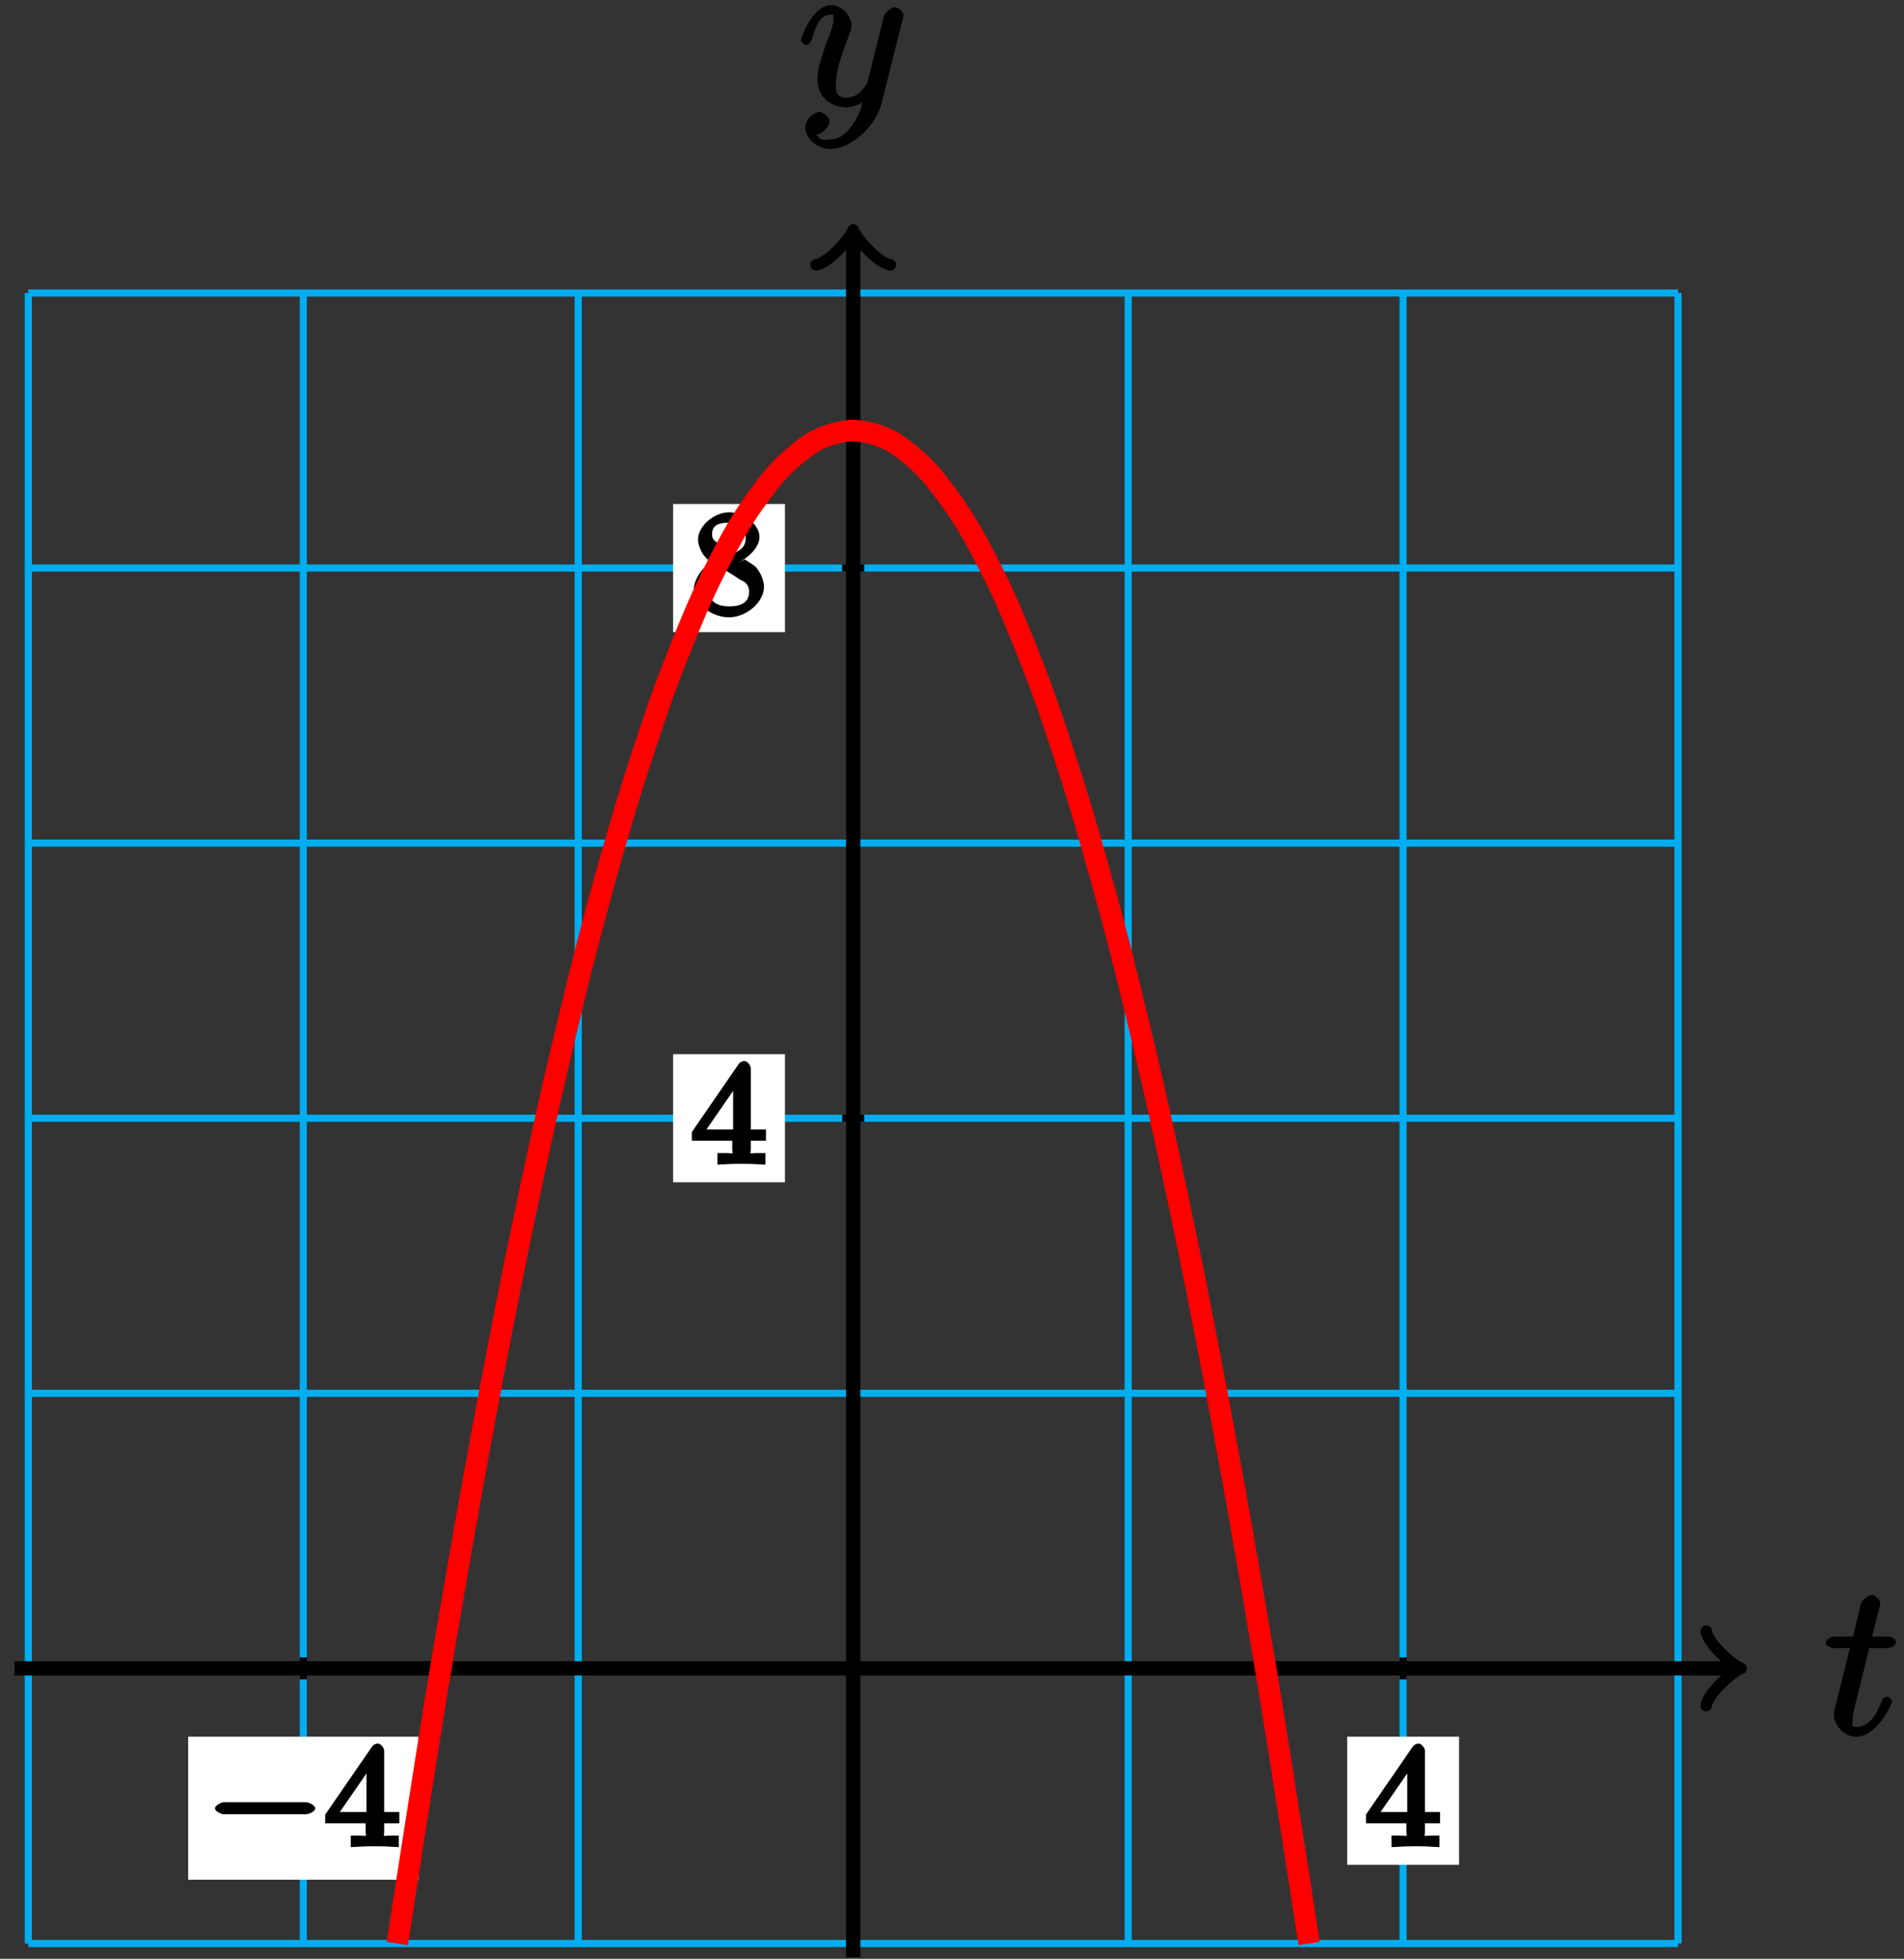 <?xml version="1.0" encoding="UTF-8"?>
<svg xmlns="http://www.w3.org/2000/svg" xmlns:xlink="http://www.w3.org/1999/xlink" width="106pt" height="109pt" viewBox="0 0 106 109" version="1.1">
<rect x="0" y="0" width="106" height="109" fill="#333333" stroke="none"/>
<defs>
<g>
<symbol overflow="visible" id="glyph0-0">
<path style="stroke:none;" d=""/>
</symbol>
<symbol overflow="visible" id="glyph0-1">
<path style="stroke:none;" d="M 2.406 -4.812 L 3.5 -4.812 C 3.734 -4.812 4 -4.953 4 -5.156 C 4 -5.297 3.781 -5.453 3.531 -5.453 L 2.672 -5.453 L 3.078 -7.047 C 3.125 -7.203 3.125 -7.234 3.125 -7.312 C 3.125 -7.5 2.828 -7.766 2.672 -7.766 C 2.562 -7.766 2.125 -7.578 2.031 -7.203 L 1.609 -5.453 L 0.609 -5.453 C 0.375 -5.453 0.094 -5.297 0.094 -5.062 C 0.094 -4.953 0.344 -4.812 0.578 -4.812 L 1.438 -4.812 L 0.688 -1.797 C 0.578 -1.375 0.547 -1.25 0.547 -1.094 C 0.547 -0.531 1.109 0.125 1.781 0.125 C 2.984 0.125 3.797 -1.766 3.797 -1.859 C 3.797 -1.922 3.578 -2.109 3.516 -2.109 C 3.484 -2.109 3.328 -2.062 3.297 -2.016 C 3.281 -2.016 3.234 -1.891 3.141 -1.703 C 2.891 -1.094 2.516 -0.422 1.812 -0.422 C 1.453 -0.422 1.594 -0.562 1.594 -0.828 C 1.594 -0.844 1.594 -1.062 1.625 -1.203 L 2.516 -4.812 Z M 2.406 -4.812 "/>
</symbol>
<symbol overflow="visible" id="glyph0-2">
<path style="stroke:none;" d="M 3.031 1.094 C 2.703 1.547 2.359 1.906 1.766 1.906 C 1.625 1.906 1.203 2.031 1.109 1.703 C 0.906 1.641 0.969 1.641 0.984 1.641 C 1.344 1.641 1.75 1.188 1.75 0.906 C 1.75 0.641 1.359 0.375 1.188 0.375 C 0.984 0.375 0.406 0.688 0.406 1.266 C 0.406 1.875 1.094 2.438 1.766 2.438 C 2.969 2.438 4.328 1.188 4.656 -0.125 L 5.828 -4.797 C 5.844 -4.859 5.875 -4.922 5.875 -5 C 5.875 -5.172 5.562 -5.453 5.391 -5.453 C 5.281 -5.453 4.859 -5.25 4.766 -4.891 L 3.891 -1.375 C 3.828 -1.156 3.875 -1.25 3.781 -1.109 C 3.531 -0.781 3.266 -0.422 2.688 -0.422 C 2.016 -0.422 2.109 -0.922 2.109 -1.25 C 2.109 -1.922 2.438 -2.844 2.766 -3.703 C 2.891 -4.047 2.969 -4.219 2.969 -4.453 C 2.969 -4.953 2.453 -5.562 1.859 -5.562 C 0.766 -5.562 0.156 -3.688 0.156 -3.578 C 0.156 -3.531 0.375 -3.328 0.453 -3.328 C 0.562 -3.328 0.734 -3.531 0.781 -3.688 C 1.062 -4.703 1.359 -5.031 1.828 -5.031 C 1.938 -5.031 1.969 -5.172 1.969 -4.781 C 1.969 -4.469 1.844 -4.125 1.656 -3.672 C 1.078 -2.109 1.078 -1.703 1.078 -1.422 C 1.078 -0.281 2.062 0.125 2.656 0.125 C 3 0.125 3.531 -0.031 3.844 -0.344 L 3.688 -0.516 C 3.516 0.141 3.438 0.5 3.031 1.094 Z M 3.031 1.094 "/>
</symbol>
<symbol overflow="visible" id="glyph1-0">
<path style="stroke:none;" d=""/>
</symbol>
<symbol overflow="visible" id="glyph1-1">
<path style="stroke:none;" d="M 5.562 -1.812 C 5.703 -1.812 6.078 -1.953 6.078 -2.141 C 6.078 -2.328 5.703 -2.484 5.562 -2.484 L 1 -2.484 C 0.875 -2.484 0.5 -2.328 0.5 -2.141 C 0.5 -1.953 0.875 -1.812 1 -1.812 Z M 5.562 -1.812 "/>
</symbol>
<symbol overflow="visible" id="glyph2-0">
<path style="stroke:none;" d=""/>
</symbol>
<symbol overflow="visible" id="glyph2-1">
<path style="stroke:none;" d="M 3.328 -5.344 C 3.328 -5.5 3.141 -5.75 2.969 -5.75 C 2.875 -5.75 2.719 -5.688 2.641 -5.562 L 0.047 -1.797 L 0.047 -1.312 L 2.297 -1.312 L 2.297 -0.828 C 2.297 -0.531 2.469 -0.625 1.844 -0.625 L 1.469 -0.625 L 1.469 0.016 C 2.344 -0.031 2.359 -0.031 2.812 -0.031 C 3.266 -0.031 3.281 -0.031 4.141 0.016 L 4.141 -0.625 L 3.781 -0.625 C 3.156 -0.625 3.328 -0.531 3.328 -0.828 L 3.328 -1.312 L 4.172 -1.312 L 4.172 -1.938 L 3.328 -1.938 Z M 2.344 -4.688 L 2.344 -1.938 L 0.859 -1.938 L 2.672 -4.562 Z M 2.344 -4.688 "/>
</symbol>
<symbol overflow="visible" id="glyph2-2">
<path style="stroke:none;" d="M 2.641 -2.875 C 3.094 -3.094 3.812 -3.672 3.812 -4.297 C 3.812 -5.047 2.859 -5.672 2.125 -5.672 C 1.281 -5.672 0.391 -4.906 0.391 -4.156 C 0.391 -3.859 0.562 -3.453 0.75 -3.234 C 0.891 -3.062 0.922 -3.047 1.172 -2.891 C 0.562 -2.609 0.156 -1.844 0.156 -1.391 C 0.156 -0.516 1.234 0.172 2.109 0.172 C 3.078 0.172 4.062 -0.672 4.062 -1.516 C 4.062 -2.031 3.734 -2.484 3.609 -2.625 C 3.469 -2.75 3.453 -2.75 3 -3.047 Z M 1.531 -3.938 C 1.312 -4.078 1.172 -4.172 1.172 -4.453 C 1.172 -4.953 1.531 -5.094 2.109 -5.094 C 2.719 -5.094 3.047 -4.859 3.047 -4.297 C 3.047 -3.828 2.875 -3.625 2.422 -3.406 Z M 1.672 -2.594 C 1.703 -2.578 2.609 -2.016 2.734 -1.922 C 2.875 -1.859 3.234 -1.734 3.234 -1.25 C 3.234 -0.641 2.766 -0.438 2.125 -0.438 C 1.406 -0.438 0.984 -0.734 0.984 -1.391 C 0.984 -1.984 1.25 -2.281 1.781 -2.531 Z M 1.672 -2.594 "/>
</symbol>
</g>
</defs>
<g id="surface1">
<path style="fill:none;stroke-width:0.399;stroke-linecap:butt;stroke-linejoin:miter;stroke:rgb(0%,67.839%,93.729%);stroke-opacity:1;stroke-miterlimit:10;" d="M -45.922 -15.308 L 45.922 -15.308 M -45.922 0 L 45.922 0 M -45.922 15.309 L 45.922 15.309 M -45.922 30.613 L 45.922 30.613 M -45.922 45.922 L 45.922 45.922 M -45.922 61.231 L 45.922 61.231 M -45.922 76.535 L 45.922 76.535 M -45.922 -15.308 L -45.922 76.539 M -30.613 -15.308 L -30.613 76.539 M -15.309 -15.308 L -15.309 76.539 M 0 -15.308 L 0 76.539 M 15.309 -15.308 L 15.309 76.539 M 30.613 -15.308 L 30.613 76.539 M 45.918 -15.308 L 45.918 76.539 " transform="matrix(1,0,0,-1,47.5,92.84)"/>
<path style="fill:none;stroke-width:0.797;stroke-linecap:butt;stroke-linejoin:miter;stroke:rgb(0%,0%,0%);stroke-opacity:1;stroke-miterlimit:10;" d="M -46.688 0 L 49.043 0 " transform="matrix(1,0,0,-1,47.5,92.84)"/>
<path style="fill:none;stroke-width:0.638;stroke-linecap:round;stroke-linejoin:round;stroke:rgb(0%,0%,0%);stroke-opacity:1;stroke-miterlimit:10;" d="M -1.554 2.07 C -1.425 1.297 0.001 0.129 0.388 0 C 0.001 -0.129 -1.425 -1.297 -1.554 -2.074 " transform="matrix(1,0,0,-1,96.542,92.84)"/>
<g style="fill:rgb(0%,0%,0%);fill-opacity:1;">
  <use xlink:href="#glyph0-1" x="101.55" y="96.52"/>
</g>
<path style="fill:none;stroke-width:0.797;stroke-linecap:butt;stroke-linejoin:miter;stroke:rgb(0%,0%,0%);stroke-opacity:1;stroke-miterlimit:10;" d="M 0 -16.074 L 0 79.656 " transform="matrix(1,0,0,-1,47.5,92.84)"/>
<path style="fill:none;stroke-width:0.638;stroke-linecap:round;stroke-linejoin:round;stroke:rgb(0%,0%,0%);stroke-opacity:1;stroke-miterlimit:10;" d="M -1.555 2.07 C -1.426 1.297 -0.001 0.129 0.39 0 C -0.001 -0.129 -1.426 -1.297 -1.555 -2.07 " transform="matrix(0,-1,-1,0,47.5,13.183)"/>
<g style="fill:rgb(0%,0%,0%);fill-opacity:1;">
  <use xlink:href="#glyph0-2" x="44.43" y="5.85"/>
</g>
<path style="fill:none;stroke-width:0.399;stroke-linecap:butt;stroke-linejoin:miter;stroke:rgb(0%,0%,0%);stroke-opacity:1;stroke-miterlimit:10;" d="M -30.613 0.613 L -30.613 -0.613 " transform="matrix(1,0,0,-1,47.5,92.84)"/>
<path style=" stroke:none;fill-rule:nonzero;fill:rgb(100%,100%,100%);fill-opacity:1;" d="M 10.477 104.598 L 23.293 104.598 L 23.293 96.641 L 10.477 96.641 Z M 10.477 104.598 "/>
<g style="fill:rgb(0%,0%,0%);fill-opacity:1;">
  <use xlink:href="#glyph1-1" x="11.47" y="102.77"/>
</g>
<g style="fill:rgb(0%,0%,0%);fill-opacity:1;">
  <use xlink:href="#glyph2-1" x="18.06" y="102.77"/>
</g>
<path style="fill:none;stroke-width:0.399;stroke-linecap:butt;stroke-linejoin:miter;stroke:rgb(0%,0%,0%);stroke-opacity:1;stroke-miterlimit:10;" d="M 30.613 0.613 L 30.613 -0.613 " transform="matrix(1,0,0,-1,47.5,92.84)"/>
<path style=" stroke:none;fill-rule:nonzero;fill:rgb(100%,100%,100%);fill-opacity:1;" d="M 75 103.77 L 81.227 103.77 L 81.227 96.641 L 75 96.641 Z M 75 103.77 "/>
<g style="fill:rgb(0%,0%,0%);fill-opacity:1;">
  <use xlink:href="#glyph2-1" x="76" y="102.77"/>
</g>
<path style="fill:none;stroke-width:0.399;stroke-linecap:butt;stroke-linejoin:miter;stroke:rgb(0%,0%,0%);stroke-opacity:1;stroke-miterlimit:10;" d="M 0.613 30.613 L -0.613 30.613 " transform="matrix(1,0,0,-1,47.5,92.84)"/>
<path style=" stroke:none;fill-rule:nonzero;fill:rgb(100%,100%,100%);fill-opacity:1;" d="M 37.473 65.789 L 43.699 65.789 L 43.699 58.66 L 37.473 58.66 Z M 37.473 65.789 "/>
<g style="fill:rgb(0%,0%,0%);fill-opacity:1;">
  <use xlink:href="#glyph2-1" x="38.47" y="64.79"/>
</g>
<path style="fill:none;stroke-width:0.399;stroke-linecap:butt;stroke-linejoin:miter;stroke:rgb(0%,0%,0%);stroke-opacity:1;stroke-miterlimit:10;" d="M 0.613 61.231 L -0.613 61.231 " transform="matrix(1,0,0,-1,47.5,92.84)"/>
<path style=" stroke:none;fill-rule:nonzero;fill:rgb(100%,100%,100%);fill-opacity:1;" d="M 37.473 35.176 L 43.699 35.176 L 43.699 28.047 L 37.473 28.047 Z M 37.473 35.176 "/>
<g style="fill:rgb(0%,0%,0%);fill-opacity:1;">
  <use xlink:href="#glyph2-2" x="38.47" y="34.18"/>
</g>
<path style="fill:none;stroke-width:1.196;stroke-linecap:butt;stroke-linejoin:miter;stroke:rgb(100%,0%,0%);stroke-opacity:1;stroke-miterlimit:10;" d="M -25.383 -15.308 C -25.383 -15.308 -23.855 -5.43 -23.27 -1.859 C -22.684 1.707 -21.742 7.172 -21.152 10.418 C -20.566 13.664 -19.625 18.606 -19.039 21.527 C -18.453 24.445 -17.512 28.871 -16.922 31.465 C -16.336 34.063 -15.395 37.965 -14.809 40.235 C -14.223 42.508 -13.281 45.891 -12.691 47.836 C -12.105 49.781 -11.164 52.645 -10.578 54.266 C -9.988 55.891 -9.047 58.231 -8.461 59.528 C -7.875 60.828 -6.934 62.649 -6.348 63.621 C -5.758 64.594 -4.816 65.895 -4.23 66.543 C -3.645 67.195 -2.703 67.973 -2.117 68.301 C -1.527 68.625 -0.586 68.883 0 68.883 C 0.586 68.883 1.527 68.625 2.113 68.301 C 2.703 67.977 3.645 67.195 4.23 66.547 C 4.816 65.895 5.758 64.594 6.348 63.621 C 6.934 62.649 7.875 60.828 8.461 59.531 C 9.047 58.231 9.988 55.891 10.578 54.27 C 11.164 52.645 12.105 49.785 12.691 47.836 C 13.277 45.891 14.219 42.508 14.809 40.238 C 15.395 37.965 16.336 34.063 16.922 31.469 C 17.508 28.871 18.449 24.449 19.039 21.527 C 19.625 18.61 20.566 13.664 21.152 10.422 C 21.742 7.176 22.684 1.711 23.27 -1.855 C 23.855 -5.426 25.383 -15.305 25.383 -15.305 " transform="matrix(1,0,0,-1,47.5,92.84)"/>
</g>
</svg>
